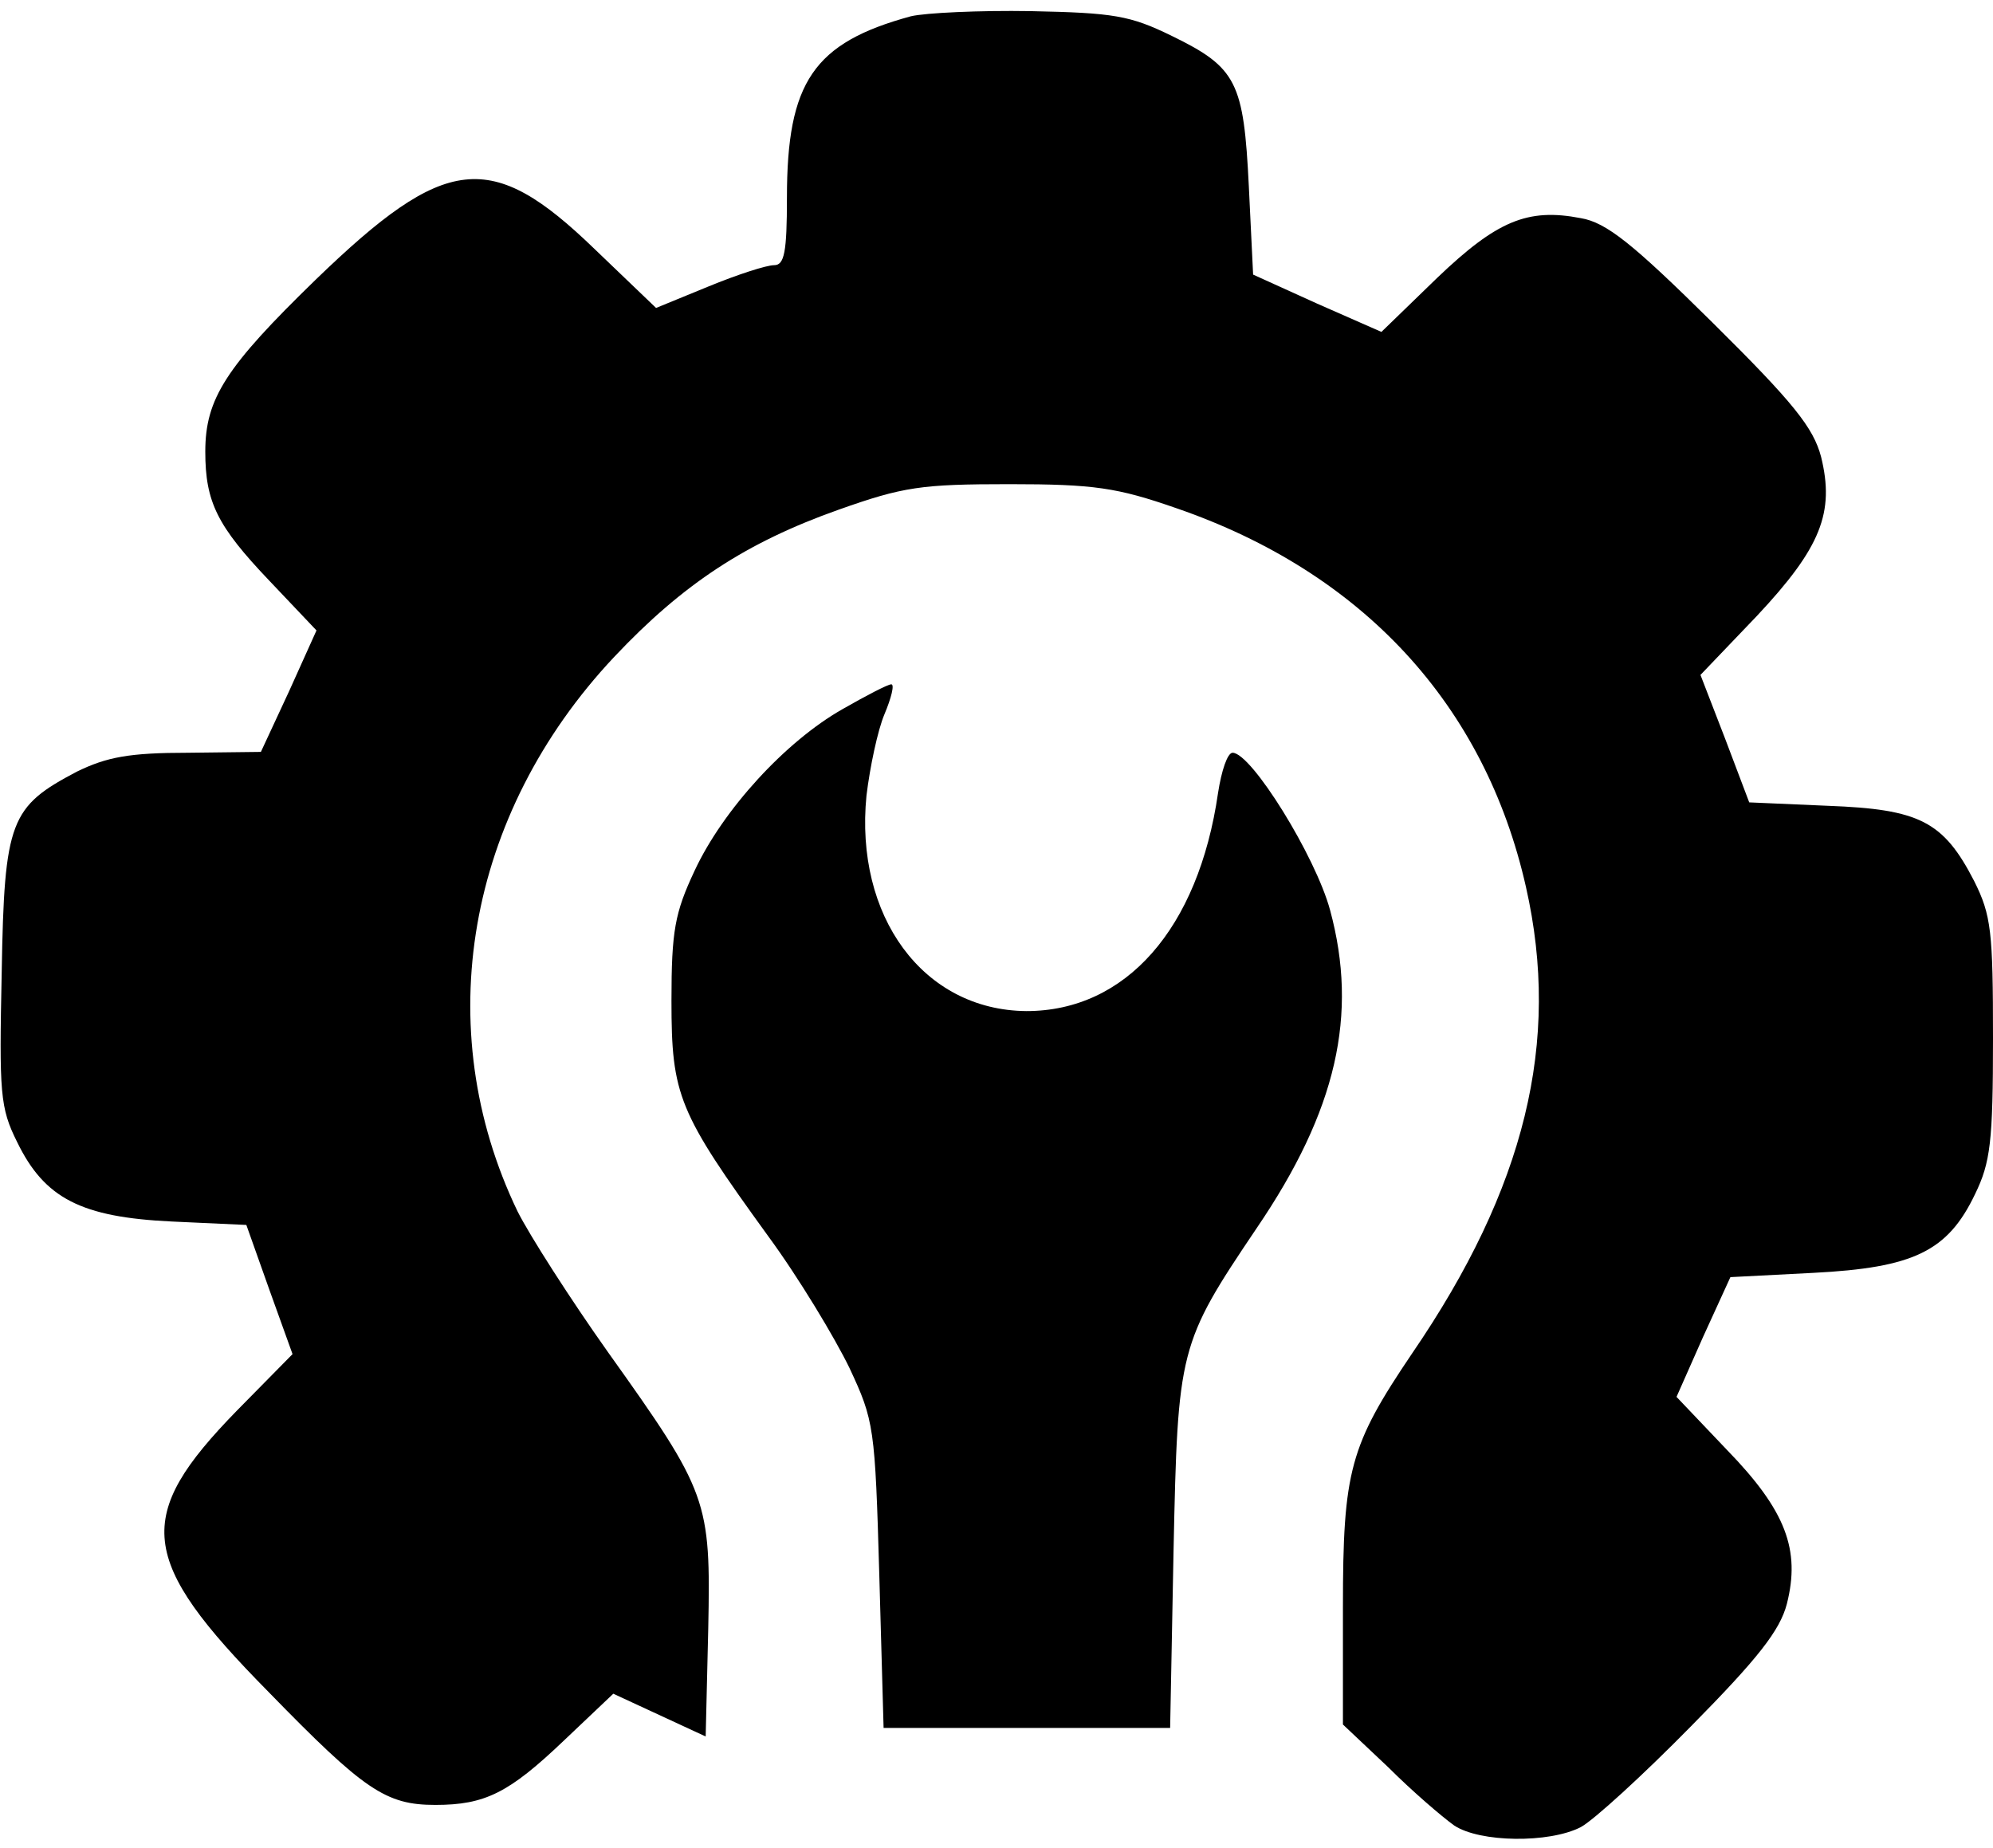 <?xml version="1.0" standalone="no"?>
<!DOCTYPE svg PUBLIC "-//W3C//DTD SVG 20010904//EN"
 "http://www.w3.org/TR/2001/REC-SVG-20010904/DTD/svg10.dtd">
<svg version="1.0" xmlns="http://www.w3.org/2000/svg"
 width="233pt" height="216pt" viewBox="0 0 233 216"
 preserveAspectRatio="xMidYMid meet">
<g transform="translate(0,216) scale(0.1,-0.1)"
fill="#000000" stroke="none">
<path d="M1065 2141 c-114 -31 -145 -77 -145 -212 0 -64 -3 -79 -15 -79 -9 0
-43 -11 -77 -25 l-61 -25 -72 69 c-121 117 -174 111 -326 -36 -105 -102 -129
-139 -129 -201 0 -59 14 -87 75 -151 l55 -58 -32 -71 -33 -71 -85 -1 c-69 0
-95 -5 -130 -22 -78 -41 -85 -57 -88 -234 -3 -142 -2 -159 18 -199 32 -66 75
-88 181 -93 l87 -4 27 -76 27 -75 -65 -66 c-121 -124 -116 -174 37 -329 112
-115 137 -132 195 -132 58 0 86 14 150 75 l58 55 54 -25 54 -25 3 126 c3 150
0 159 -117 323 -44 62 -92 137 -106 165 -103 214 -60 464 113 648 81 86 155
134 262 172 76 27 97 30 200 30 99 0 126 -4 195 -28 218 -75 361 -230 409
-443 41 -181 -1 -352 -133 -545 -73 -108 -81 -137 -81 -297 l0 -137 53 -50
c28 -28 63 -58 77 -68 30 -20 111 -21 148 -2 15 8 73 61 129 118 78 79 104
112 112 143 16 63 -1 109 -70 180 l-59 62 31 70 32 70 97 5 c117 6 157 25 189
92 18 37 21 61 21 182 0 125 -2 144 -22 184 -36 70 -64 84 -171 88 l-92 4 -28
74 -29 75 66 69 c75 80 91 121 75 186 -9 34 -32 63 -127 157 -93 92 -124 117
-154 122 -62 12 -98 -3 -168 -70 l-65 -63 -75 33 -75 34 -5 103 c-6 122 -14
139 -90 176 -49 24 -68 27 -165 29 -60 1 -123 -2 -140 -6z"/>
<path d="M985 1331 c-67 -38 -140 -118 -173 -189 -23 -49 -27 -70 -27 -152 0
-111 8 -130 113 -275 36 -49 78 -119 95 -154 29 -62 30 -69 35 -243 l5 -178
167 0 168 0 4 208 c5 235 6 241 97 376 94 138 119 250 86 372 -17 63 -92 184
-114 184 -6 0 -13 -21 -17 -47 -23 -159 -108 -255 -224 -255 -121 1 -201 111
-187 252 4 33 13 76 21 95 8 19 12 35 8 35 -4 0 -29 -13 -57 -29z"/>
</g>
</svg>
